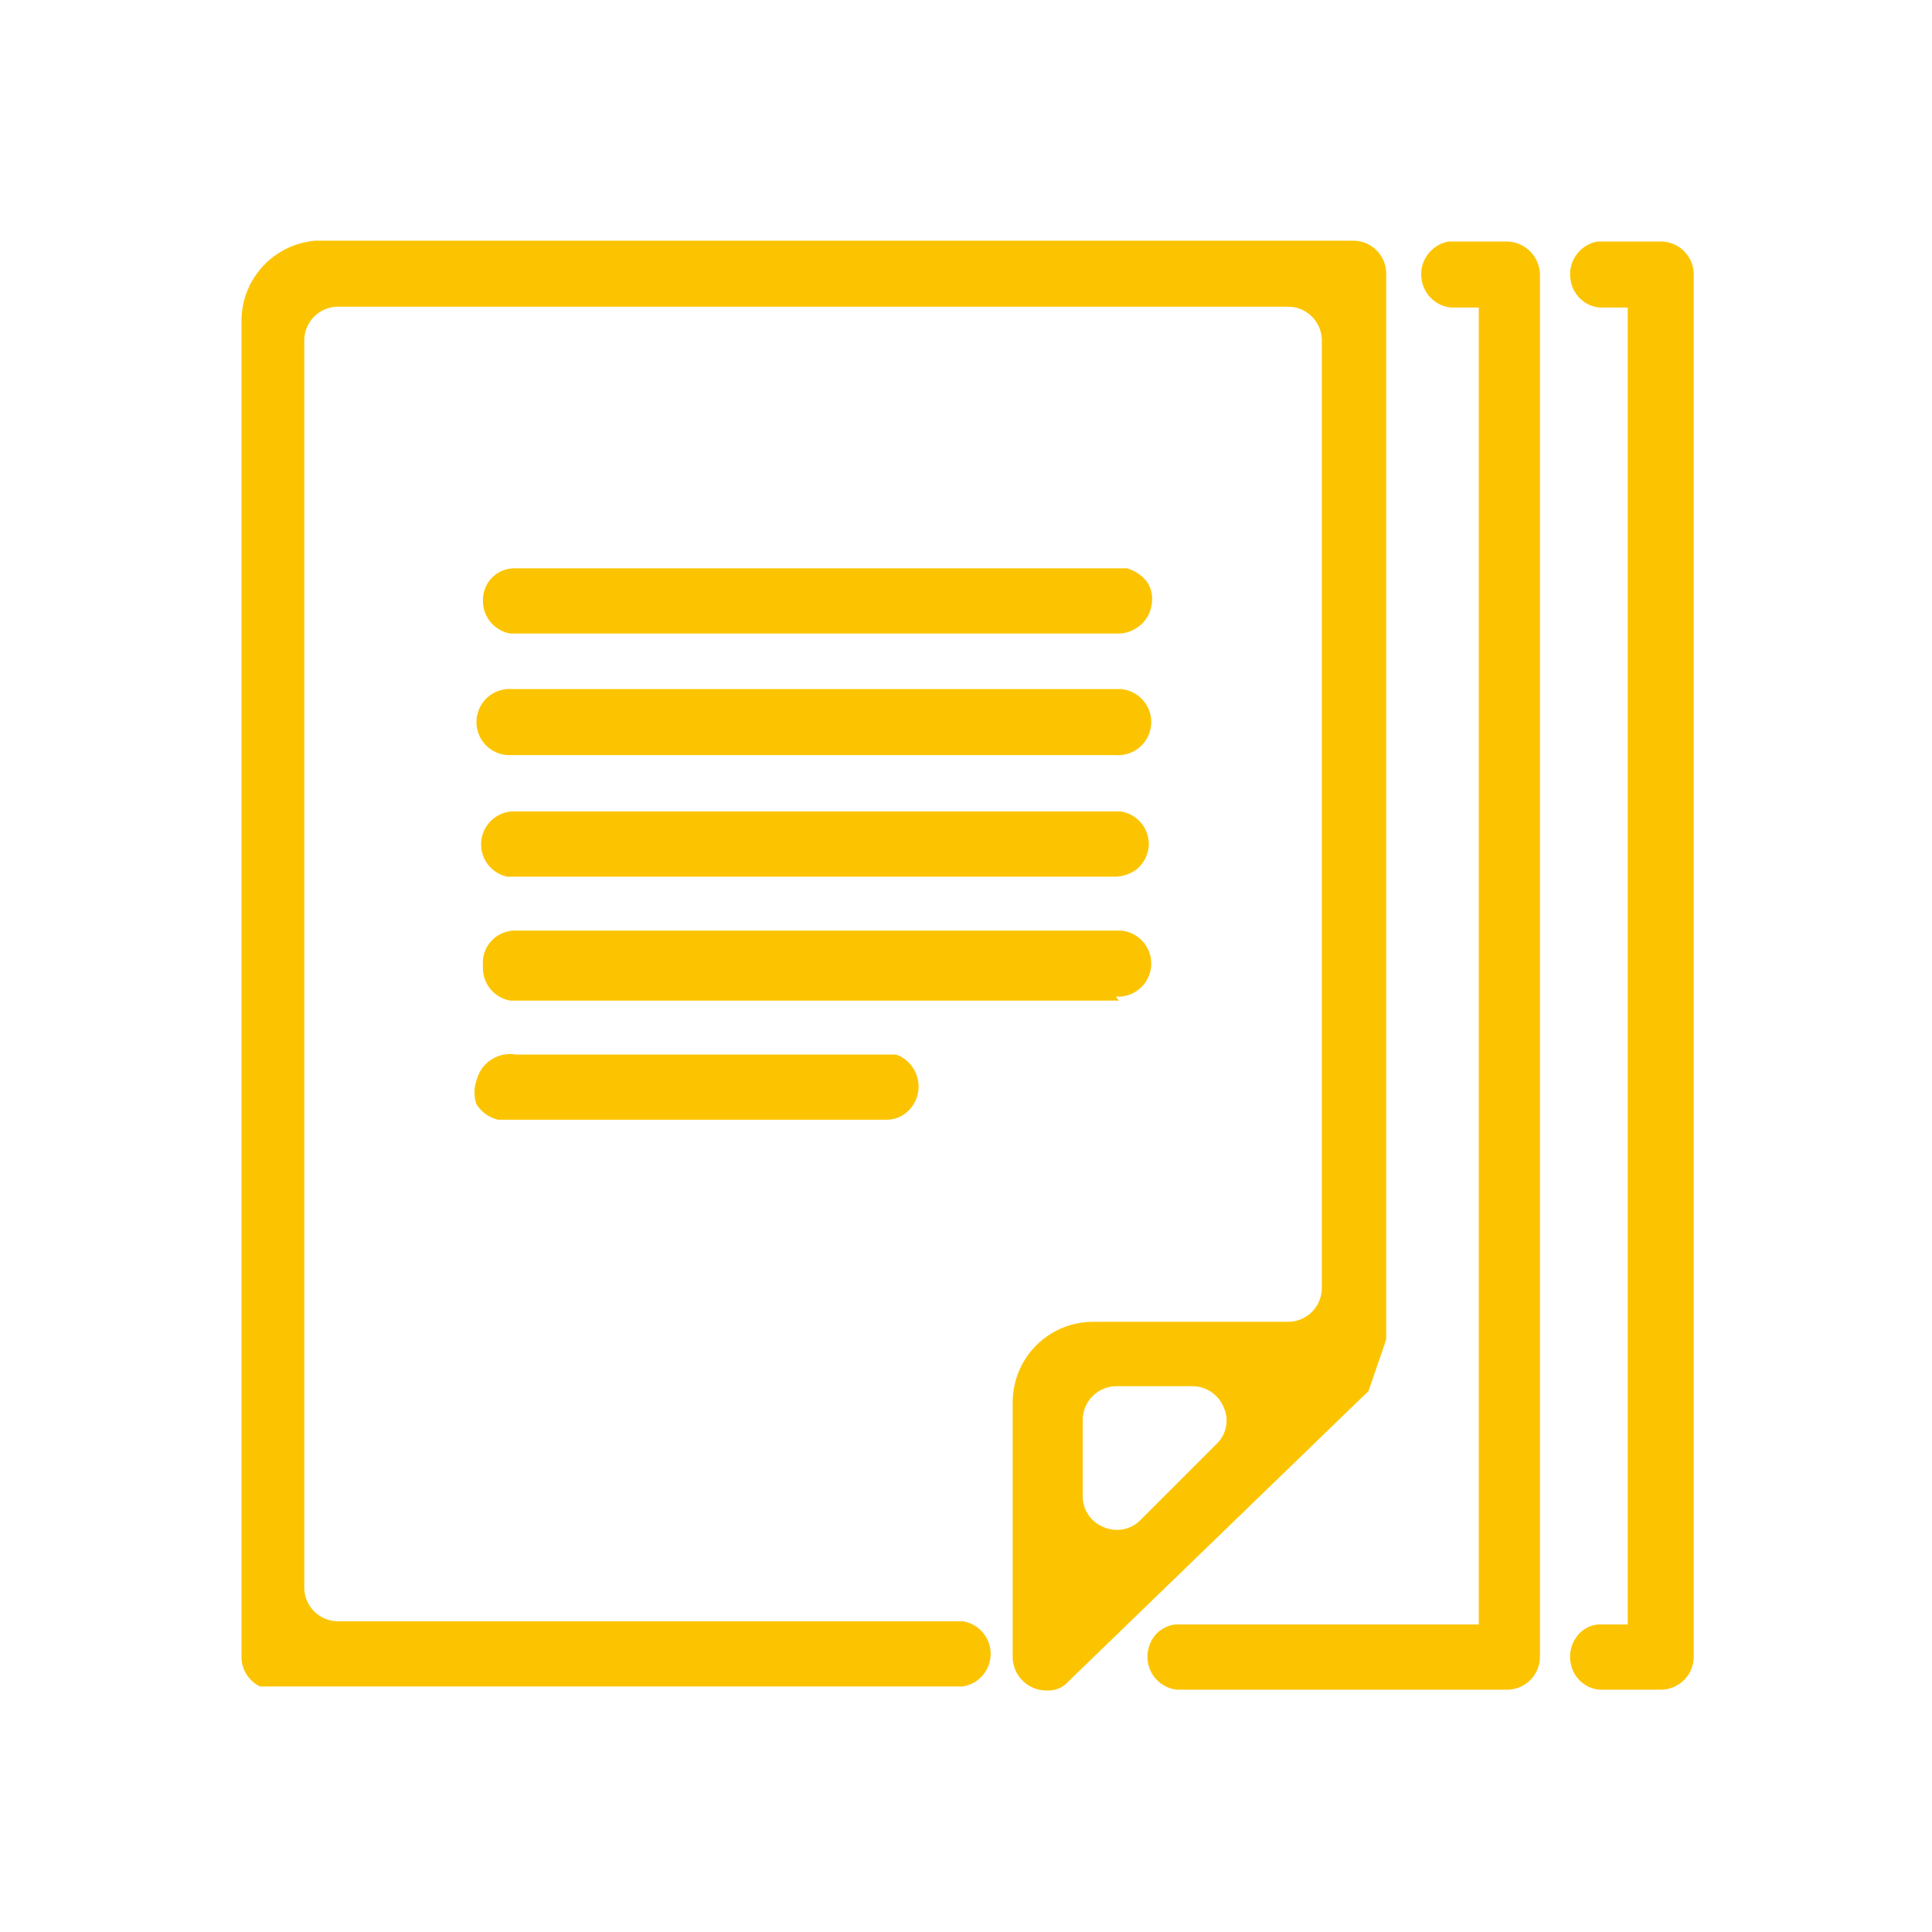 <svg id="Layer_2" data-name="Layer 2" xmlns="http://www.w3.org/2000/svg" viewBox="0 0 24 24"><path d="M20.63,3h-.78a.41.41,0,0,0-.27.17.4.4,0,0,0-.07.3.4.4,0,0,0,.36.35h.35V20.18h-.37a.37.37,0,0,0-.27.16.42.42,0,0,0-.07.31.4.4,0,0,0,.36.34h.76a.41.41,0,0,0,.41-.41V3.4A.41.41,0,0,0,20.63,3Z" style="fill:#fcc400"/><path d="M17.22,16.64V3.4a.41.41,0,0,0-.4-.41H3.92A1,1,0,0,0,3,4V20.59a.41.41,0,0,0,.23.36h8.73a.41.41,0,0,0,0-.81H4.2a.42.42,0,0,1-.42-.43V4.23a.42.42,0,0,1,.42-.42H16a.42.42,0,0,1,.42.42V16a.42.42,0,0,1-.42.42H13.58a1,1,0,0,0-1,1V20.6A.42.42,0,0,0,13,21a.34.34,0,0,0,.28-.12L17,17.28Zm-2.11,1.3-.94.94a.41.41,0,0,1-.46.09.41.41,0,0,1-.26-.39v-.94a.42.42,0,0,1,.42-.42h.94a.42.42,0,0,1,.39.26A.4.4,0,0,1,15.11,17.94Z" style="fill:#fcc400"/><path d="M18.73,3H18a.41.41,0,0,0-.27.17.4.4,0,0,0-.07.3.41.41,0,0,0,.36.35h.35V20.18H14.6a.38.38,0,0,0-.27.16.42.42,0,0,0-.07.31.41.41,0,0,0,.36.34h4.1a.41.41,0,0,0,.41-.41V3.4A.42.42,0,0,0,18.73,3Z" style="fill:#fcc400"/><path d="M6.3,10.89h7.56a.45.45,0,0,0,.27-.1.42.42,0,0,0,.14-.28.41.41,0,0,0-.35-.43H6.36a.41.41,0,0,0-.06.81Z" style="fill:#fcc400"/><path d="M6.3,9.38h7.56a.41.41,0,0,0,.06-.82H6.36a.41.41,0,0,0-.06.82Z" style="fill:#fcc400"/><path d="M13.81,7.87h.09a.41.41,0,0,0,.22-.07.4.4,0,0,0,.18-.26.39.39,0,0,0-.05-.31A.48.48,0,0,0,14,7.06H6.39A.39.39,0,0,0,6,7.44a.41.41,0,0,0,.34.43Z" style="fill:#fcc400"/><path d="M13.86,12.38a.41.41,0,0,0,.06-.82H6.39A.4.4,0,0,0,6,12a.41.41,0,0,0,.34.43h7.56Z" style="fill:#fcc400"/><path d="M11.13,13.1H6.41a.43.43,0,0,0-.49.32.45.45,0,0,0,0,.3.44.44,0,0,0,.27.19H11a.4.4,0,0,0,.22-.06.42.42,0,0,0,.13-.57A.41.41,0,0,0,11.13,13.1Z" style="fill:#fcc400"/></svg>